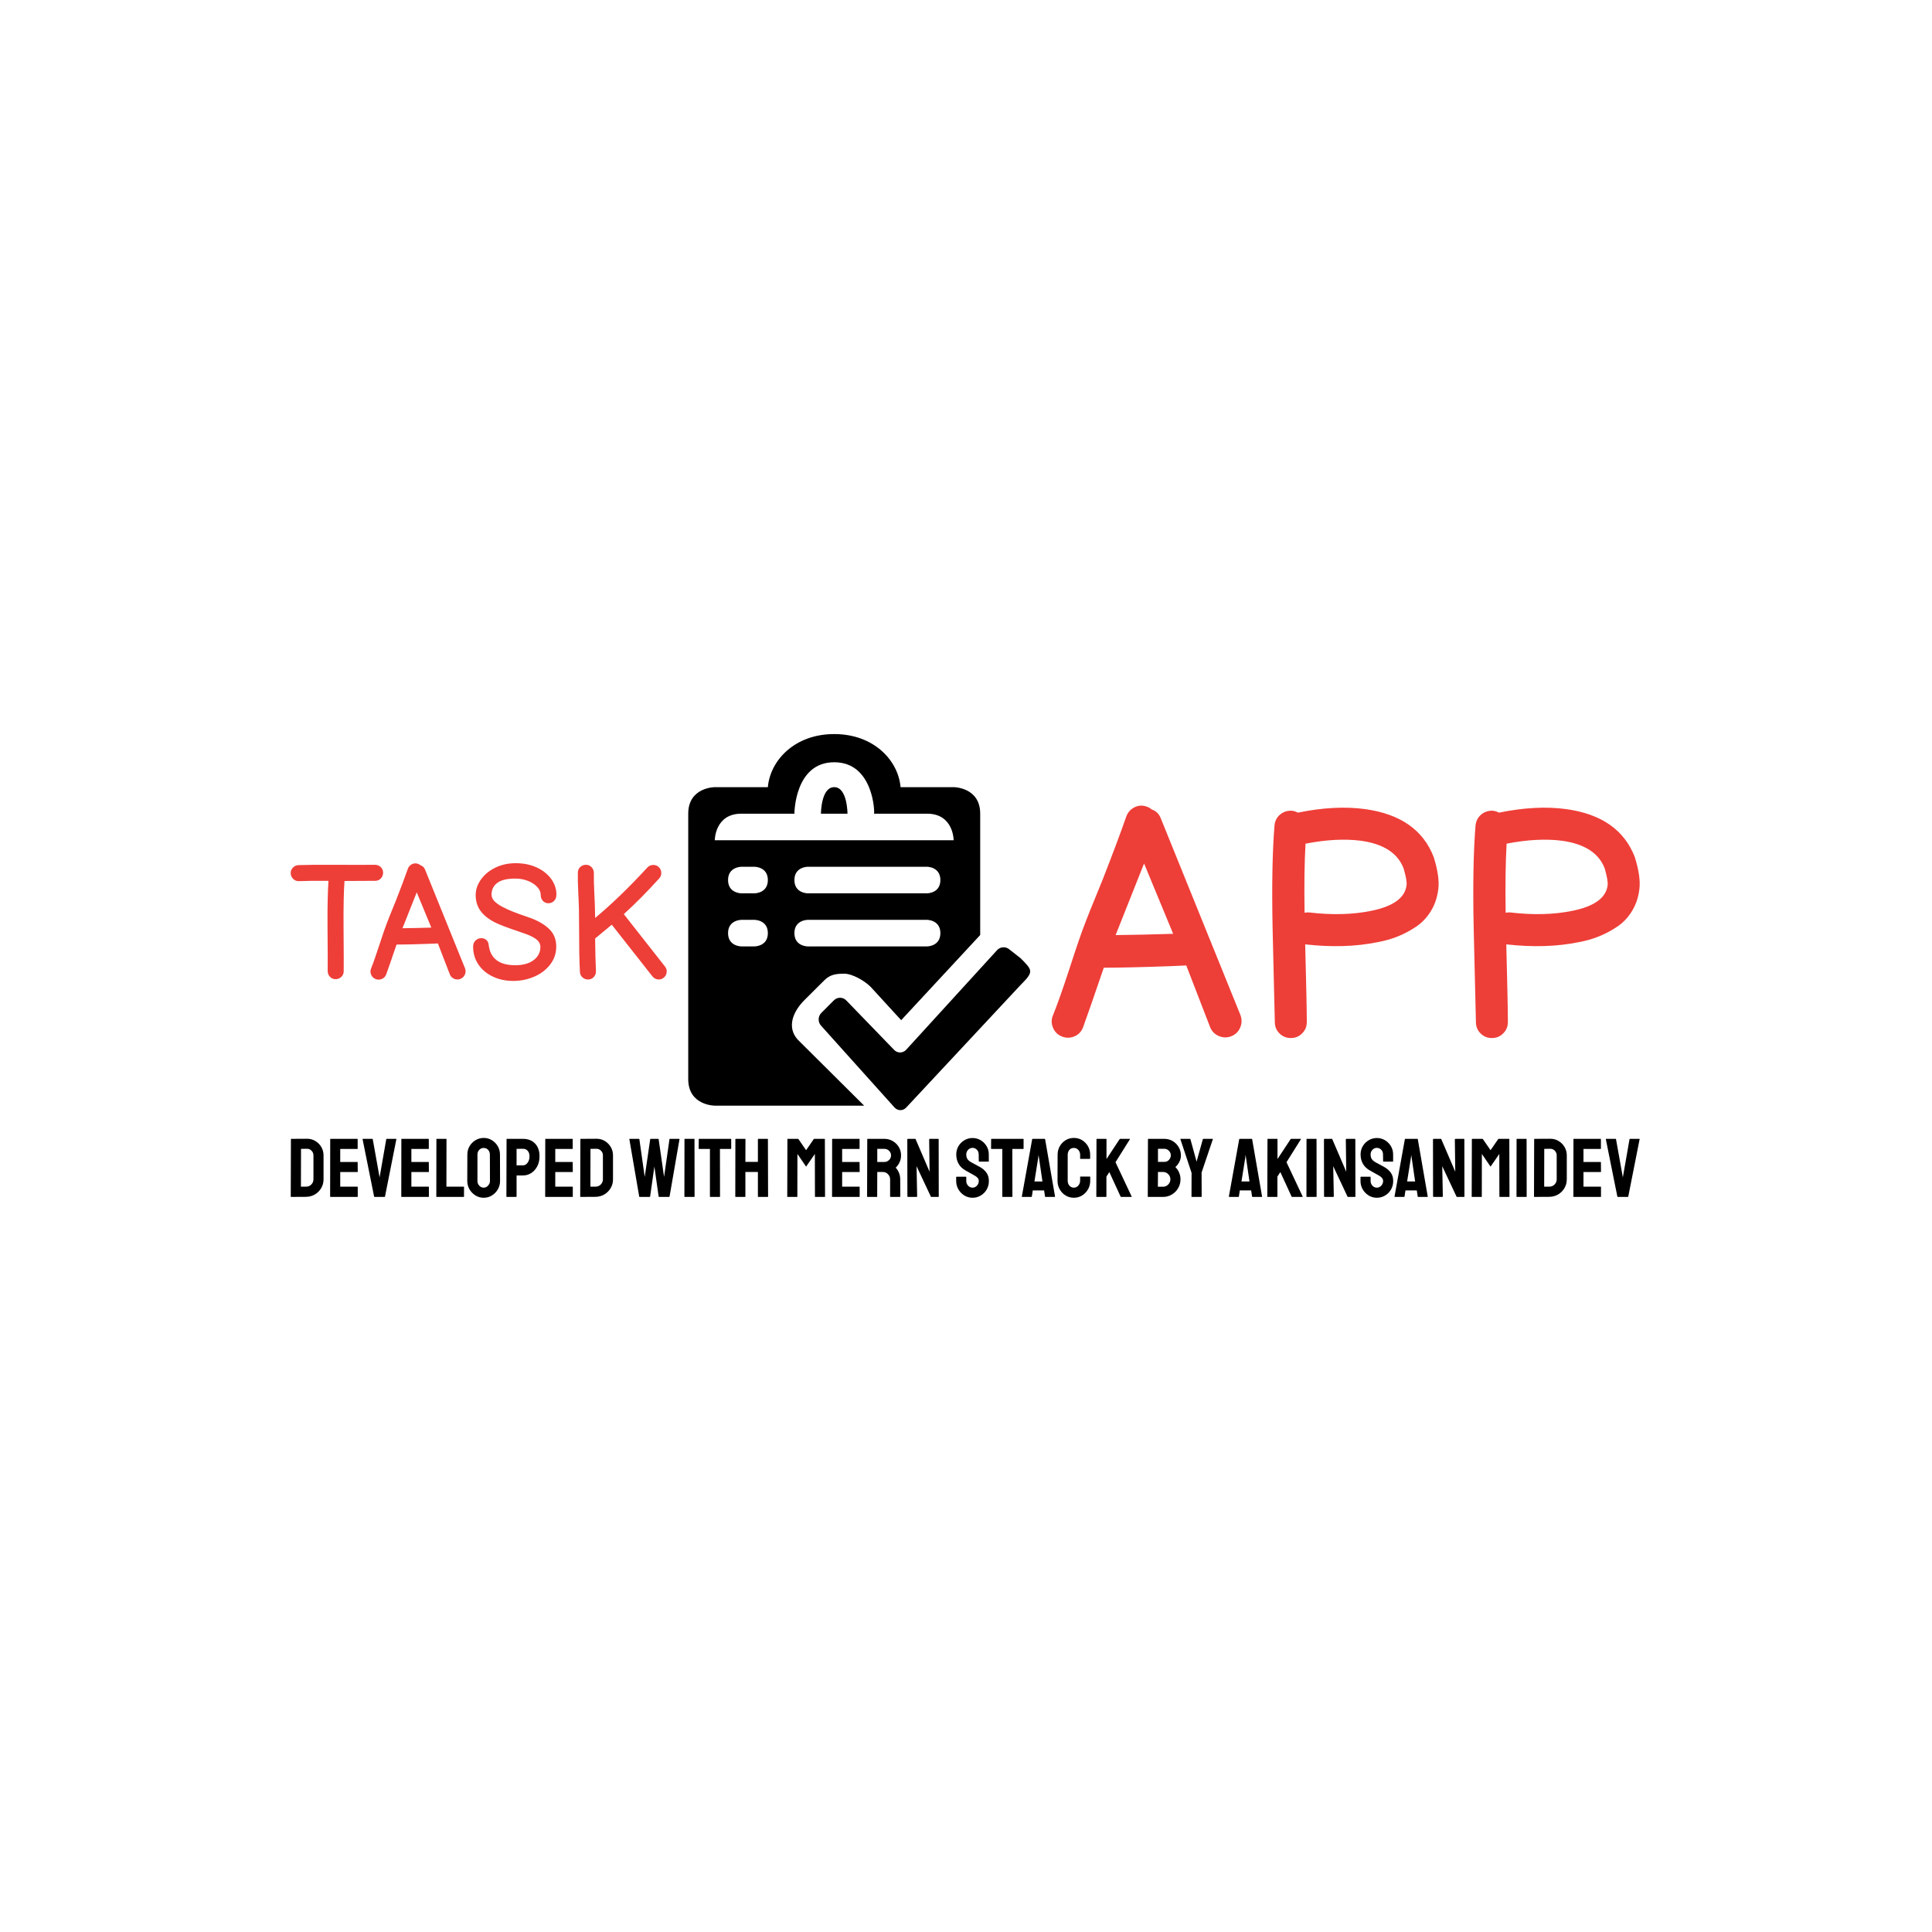 <svg xmlns="http://www.w3.org/2000/svg" version="1.1" xmlns:xlink="http://www.w3.org/1999/xlink" xmlns:svgjs="http://svgjs.dev/svgjs" width="1000" height="1000" viewBox="0 0 1000 1000"><rect width="1000" height="1000" fill="#ffffff"></rect><g transform="matrix(0.7,0,0,0.7,149.578,379.902)"><svg viewBox="0 0 396 136" data-background-color="#ffffff" preserveAspectRatio="xMidYMid meet" height="343" width="1000" xmlns="http://www.w3.org/2000/svg" xmlns:xlink="http://www.w3.org/1999/xlink"><g id="tight-bounds" transform="matrix(1,0,0,1,0.242,0.027)"><svg viewBox="0 0 395.52 135.946" height="135.946" width="395.52"><g><svg viewBox="0 0 395.52 135.946" height="135.946" width="395.52"><g><svg viewBox="0 0 881.266 302.904" height="135.946" width="395.52"><g><svg viewBox="0 0 881.266 302.904" height="302.904" width="881.266"><g><svg viewBox="0 0 881.266 302.904" height="302.904" width="881.266"><g><svg viewBox="0 0 881.266 245.672" height="245.672" width="881.266"><g><svg><g></g><g></g></svg></g><g><svg><g></g><g><svg></svg></g></svg></g><g id="text-0"><svg viewBox="0 0 881.266 245.672" height="245.672" width="881.266"><g transform="matrix(1,0,0,1,0,84.358)"><svg width="245.672" viewBox="0.6 -36.25 117.389 36.75" height="76.904" data-palette-color="#ee3e38"><path d="M17.15-2.5L17.15-2.5Q17.15-1.45 16.4-0.75 15.65-0.05 14.6-0.05 13.55-0.05 12.85-0.8 12.15-1.55 12.15-2.6L12.15-2.6Q12.2-4.35 12.1-16.75L12.1-16.75Q12.05-25.8 12.4-30.75L12.4-30.75Q6.95-30.8 3.2-30.65L3.2-30.65Q2.15-30.6 1.4-31.33 0.65-32.05 0.6-33.08 0.55-34.1 1.28-34.85 2-35.6 3-35.65L3-35.65Q7.3-35.8 14.95-35.75 22.6-35.7 26.9-35.75L26.9-35.75Q27.95-35.75 28.7-35.05 29.45-34.35 29.45-33.3 29.45-32.25 28.75-31.5 28.05-30.75 27-30.75L27-30.75Q23.45-30.7 17.4-30.7L17.4-30.7Q17.05-25.9 17.1-16.8L17.1-16.8Q17.2-4.35 17.15-2.5L17.15-2.5ZM30.4-1.5L30.4-1.5Q30-0.5 29.02-0.1 28.05 0.3 27.07-0.1 26.1-0.5 25.7-1.48 25.3-2.45 25.7-3.4L25.7-3.4Q26.7-5.85 28.32-10.85 29.95-15.85 30.65-17.6L30.65-17.6Q31-18.6 33.5-24.7L33.5-24.7Q35.85-30.7 37.15-34.45L37.15-34.45Q37.5-35.45 38.42-35.93 39.35-36.4 40.35-36.05L40.35-36.05Q40.8-35.9 41.15-35.6L41.15-35.6Q42.15-35.25 42.55-34.25L42.55-34.25 55-3.5Q55.4-2.5 55-1.53 54.6-0.55 53.62-0.15 52.65 0.25 51.67-0.15 50.7-0.55 50.3-1.5L50.3-1.5 46.55-11.2Q44.5-11.1 44.25-11.1L44.25-11.1Q37.5-10.85 33.65-10.85L33.65-10.85Q31.4-4.25 30.4-1.5L30.4-1.5ZM35.5-15.95L35.5-15.95Q39.7-16 44.5-16.15L44.5-16.15 39.95-27.15 35.5-15.95ZM70.05 0.5L70.05 0.5Q66.5 0.5 63.65-0.88 60.8-2.25 59.17-4.67 57.55-7.1 57.55-10.2L57.55-10.2Q57.55-11.4 58.32-12.13 59.1-12.85 60.15-12.85L60.15-12.85Q60.95-12.85 61.6-12.35 62.25-11.85 62.4-10.85L62.4-10.85Q63.1-4.4 70.7-4.4L70.7-4.4Q74.34-4.4 76.45-6 78.55-7.6 78.55-10.1L78.55-10.1Q78.55-11.6 77.09-12.63 75.65-13.65 73.15-14.45L73.15-14.45 71.59-15Q66.65-16.65 64.5-17.7L64.5-17.7Q61.4-19.25 59.87-21.35 58.35-23.45 58.35-26.3L58.35-26.3Q58.35-28.8 59.95-31.1 61.55-33.4 64.42-34.83 67.3-36.25 70.84-36.25L70.84-36.25Q74.55-36.25 77.45-34.9 80.34-33.55 81.95-31.3 83.55-29.05 83.55-26.5L83.55-26.5Q83.55-25.2 82.82-24.48 82.09-23.75 81.05-23.75L81.05-23.75Q80.05-23.75 79.34-24.48 78.65-25.2 78.65-26.4L78.65-26.4Q78.65-27.65 77.57-28.83 76.5-30 74.67-30.73 72.84-31.45 70.7-31.45L70.7-31.45Q67-31.45 65.2-30.18 63.4-28.9 63.3-26.65L63.3-26.65Q63.25-25.45 64.05-24.55 64.84-23.65 66.55-22.7L66.55-22.7Q68.15-21.85 69.95-21.13 71.75-20.4 74.75-19.4L74.75-19.4Q78.75-18.05 81.12-15.88 83.5-13.7 83.5-10.25L83.5-10.25Q83.5-7.05 81.59-4.6 79.7-2.15 76.62-0.83 73.55 0.5 70.05 0.5L70.05 0.5ZM113.54-0.9L100.84-17.05 95.64-12.75Q95.69-6.9 95.89-2.6L95.89-2.6Q95.94-1.55 95.27-0.78 94.59 0 93.54 0.05 92.49 0.1 91.72-0.58 90.94-1.25 90.89-2.3L90.89-2.3Q90.74-5.3 90.69-8.2L90.69-8.2Q90.64-11.8 90.64-15.55 90.64-19.3 90.59-21.4L90.59-21.4Q90.59-22.7 90.39-26.78 90.19-30.85 90.24-33.3L90.24-33.3Q90.24-34.35 90.99-35.05 91.74-35.75 92.79-35.75 93.84-35.75 94.54-35 95.24-34.25 95.24-33.2L95.24-33.2Q95.19-30.8 95.39-26.8 95.59-22.8 95.59-21.5L95.59-21.5Q95.59-20.4 95.64-19.15L95.64-19.15Q103.49-25.7 111.94-34.9L111.94-34.9Q112.64-35.65 113.69-35.7 114.74-35.75 115.49-35.05 116.24-34.35 116.29-33.3 116.34-32.25 115.64-31.5L115.64-31.5Q110.04-25.3 104.59-20.35L104.59-20.35 117.44-4Q118.09-3.2 117.97-2.18 117.84-1.15 117.04-0.5 116.24 0.15 115.22 0.03 114.19-0.1 113.54-0.9L113.54-0.9Z" opacity="1" transform="matrix(1,0,0,1,0,0)" fill="#ee3e38" class="undefined-iy-0"></path></svg></g><g><svg xmlns="http://www.w3.org/2000/svg" xmlns:xlink="http://www.w3.org/1999/xlink" version="1.0" x="259.711" y="0" viewBox="2 0 12.883 14.169" style="enable-background:new 0 0 16 16;" xml:space="preserve" height="245.672" width="223.371" class="icon-wb-0" data-fill-palette-color="accent" id="wb-0"><path d="M10.216 14.068c-0.122 0.135-0.322 0.135-0.444 0.001l-2.769-3.084c-0.123-0.135-0.118-0.351 0.011-0.479l0.475-0.476c0.129-0.128 0.338-0.127 0.464 0.004L9.758 11.9c0.127 0.131 0.332 0.128 0.454-0.007l3.424-3.752c0.123-0.134 0.334-0.145 0.47-0.022l0.42 0.33c0.458 0.458 0.494 0.506 0 1L10.216 14.068z" fill="#000000" data-fill-palette-color="accent"></path><path d="M7.5 2C7 2 7 3 7 3h1C8 3 8 2 7.5 2z" fill="#000000" data-fill-palette-color="accent"></path><path d="M12 2h-2C9.914 1 9 0 7.5 0S5.086 1 5 2H3c0 0-1 0-1 1 0 0.815 0 9 0 10s1 1 1 1h5.628l-2.5-2.485c-0.42-0.461-0.191-1.052 0.25-1.492l0.75-0.747c0.217-0.217 0.444-0.248 0.75-0.248 0.309 0 0.785 0.279 1 0.502l1.145 1.25L13 7.571C13 7.571 13 4 13 3S12 2 12 2zM4.5 8H4c0 0-0.5 0-0.5-0.5S4 7 4 7h0.5C4.5 7 5 7 5 7.5S4.5 8 4.5 8zM4.5 6H4c0 0-0.5 0-0.5-0.5S4 5 4 5h0.5C4.5 5 5 5 5 5.5S4.5 6 4.5 6zM11 8H6.5C6.5 8 6 8 6 7.5S6.5 7 6.5 7H11c0 0 0.5 0 0.5 0.5S11 8 11 8zM11 6H6.5C6.5 6 6 6 6 5.5S6.5 5 6.5 5H11c0 0 0.5 0 0.5 0.5S11 6 11 6zM3 4c0 0 0-1 1-1s2 0 2 0 0-1.938 1.5-1.938S9.027 3 9 3c0 0 1 0 2 0s1 1 1 1H3z" fill="#000000" data-fill-palette-color="accent"></path></svg><g></g></g><g transform="matrix(1,0,0,1,497.12,46.748)"><svg width="384.145" viewBox="0.55 -36.199 91.965 36.349" height="151.825" data-palette-color="#ee3e38"><path d="M5.45-1.5L5.45-1.5Q5.05-0.5 4.08-0.1 3.1 0.3 2.13-0.1 1.15-0.5 0.75-1.48 0.35-2.45 0.75-3.4L0.75-3.4Q1.75-5.85 3.38-10.85 5-15.85 5.7-17.6L5.7-17.6Q6.05-18.6 8.55-24.7L8.55-24.7Q10.9-30.7 12.2-34.45L12.2-34.45Q12.55-35.45 13.48-35.93 14.4-36.4 15.4-36.05L15.4-36.05Q15.85-35.9 16.2-35.6L16.2-35.6Q17.2-35.25 17.6-34.25L17.6-34.25 30.05-3.5Q30.45-2.5 30.05-1.53 29.65-0.55 28.68-0.15 27.7 0.25 26.73-0.15 25.75-0.55 25.35-1.5L25.35-1.5 21.6-11.2Q19.55-11.1 19.3-11.1L19.3-11.1Q12.55-10.85 8.7-10.85L8.7-10.85Q6.45-4.25 5.45-1.5L5.45-1.5ZM10.55-15.95L10.55-15.95Q14.75-16 19.55-16.15L19.55-16.15 15-27.15 10.55-15.95ZM35.45-2.35L35.45-2.35Q35.45-2.85 35.1-17.1L35.1-17.1Q34.9-26.95 35.4-33.1L35.4-33.1Q35.5-34.15 36.27-34.8 37.05-35.45 38.1-35.4L38.1-35.4Q38.6-35.35 39.05-35.1L39.05-35.1Q44.9-36.3 49.6-35.65L49.6-35.65Q57.85-34.5 60.3-28.15L60.3-28.15Q61.25-25.1 61.02-23.18 60.8-21.25 59.87-19.73 58.95-18.2 57.52-17.25 56.1-16.3 54.65-15.73 53.2-15.15 51.55-14.85L51.55-14.85Q46.45-13.8 40.2-14.5L40.2-14.5Q40.45-4.9 40.45-2.35L40.45-2.35Q40.45-1.3 39.72-0.58 39 0.15 37.95 0.15 36.9 0.15 36.17-0.58 35.45-1.3 35.45-2.35L35.45-2.35ZM40.1-19.45L40.1-19.45Q40.4-19.5 40.75-19.5L40.75-19.5Q46.2-18.85 50.55-19.75L50.55-19.75Q55.7-20.8 56.05-23.75L56.05-23.75Q56.15-24.45 55.6-26.35L55.6-26.35Q54.25-29.95 48.95-30.7L48.95-30.7Q45.15-31.2 40.25-30.25L40.25-30.25Q40-25.85 40.1-19.45L40.1-19.45ZM66.9-2.35L66.9-2.35Q66.9-2.85 66.55-17.1L66.55-17.1Q66.34-26.95 66.84-33.1L66.84-33.1Q66.95-34.15 67.72-34.8 68.5-35.45 69.55-35.4L69.55-35.4Q70.05-35.35 70.5-35.1L70.5-35.1Q76.34-36.3 81.05-35.65L81.05-35.65Q89.3-34.5 91.75-28.15L91.75-28.15Q92.7-25.1 92.47-23.18 92.25-21.25 91.32-19.73 90.4-18.2 88.97-17.25 87.55-16.3 86.09-15.73 84.65-15.15 83-14.85L83-14.85Q77.9-13.8 71.65-14.5L71.65-14.5Q71.9-4.9 71.9-2.35L71.9-2.35Q71.9-1.3 71.17-0.58 70.45 0.15 69.4 0.15 68.34 0.15 67.62-0.58 66.9-1.3 66.9-2.35L66.9-2.35ZM71.55-19.45L71.55-19.45Q71.84-19.5 72.2-19.5L72.2-19.5Q77.65-18.85 82-19.75L82-19.75Q87.15-20.8 87.5-23.75L87.5-23.75Q87.59-24.45 87.05-26.35L87.05-26.35Q85.7-29.95 80.4-30.7L80.4-30.7Q76.59-31.2 71.7-30.25L71.7-30.25Q71.45-25.85 71.55-19.45L71.55-19.45Z" opacity="1" transform="matrix(1,0,0,1,0,0)" fill="#ee3e38" class="undefined-iy-1"></path></svg></g></svg></g></svg></g><g transform="matrix(1,0,0,1,0,263.828)"><svg viewBox="0 0 881.266 39.076" height="39.076" width="881.266"><g transform="matrix(1,0,0,1,0,0)"><svg width="881.266" viewBox="2 -35.35 808.408 35.85" height="39.076" data-palette-color="#31a304"><path d="M11.2-0.05L2.25 0Q2 0 2-0.25L2-0.25 2.1-34.6Q2.1-34.8 2.3-34.8L2.3-34.8 11.65-34.85Q14.4-34.9 16.68-33.55 18.95-32.2 20.3-29.93 21.65-27.65 21.65-24.9L21.65-24.9 21.65-10.55Q21.65-7.65 20.25-5.28 18.85-2.9 16.5-1.5 14.15-0.1 11.2-0.05L11.2-0.05ZM8.15-28.8L8.1-6.15 11.2-6.15Q13.05-6.15 14.33-7.45 15.6-8.75 15.6-10.55L15.6-10.55 15.6-24.95Q15.6-26.55 14.43-27.73 13.25-28.9 11.65-28.85L11.65-28.85 8.15-28.8ZM41.95 0L25.8 0Q25.6 0 25.6-0.25L25.6-0.25 25.65-34.6Q25.65-34.8 25.85-34.8L25.85-34.8 41.9-34.8Q42.1-34.8 42.1-34.55L42.1-34.55 42.1-28.95Q42.1-28.75 41.9-28.75L41.9-28.75 31.65-28.75 31.65-20.95 41.9-20.95Q42.1-20.95 42.1-20.75L42.1-20.75 42.15-15.1Q42.15-14.9 41.95-14.9L41.95-14.9 31.65-14.9 31.65-6.15 41.95-6.15Q42.15-6.15 42.15-5.9L42.15-5.9 42.15-0.2Q42.15 0 41.95 0L41.95 0ZM58.24 0L52.2 0Q51.99 0 51.95-0.25L51.95-0.25 45.05-34.6Q44.99-34.8 45.24-34.8L45.24-34.8 50.89-34.8Q51.09-34.8 51.14-34.6L51.14-34.6 55.24-11.7 59.24-34.6Q59.3-34.8 59.49-34.8L59.49-34.8 65.09-34.8Q65.34-34.8 65.3-34.6L65.3-34.6 58.49-0.25Q58.45 0 58.24 0L58.24 0ZM84.59 0L68.44 0Q68.24 0 68.24-0.25L68.24-0.25 68.29-34.6Q68.29-34.8 68.49-34.8L68.49-34.8 84.54-34.8Q84.74-34.8 84.74-34.55L84.74-34.55 84.74-28.95Q84.74-28.75 84.54-28.75L84.54-28.75 74.29-28.75 74.29-20.95 84.54-20.95Q84.74-20.95 84.74-20.75L84.74-20.75 84.79-15.1Q84.79-14.9 84.59-14.9L84.59-14.9 74.29-14.9 74.29-6.15 84.59-6.15Q84.79-6.15 84.79-5.9L84.79-5.9 84.79-0.2Q84.79 0 84.59 0L84.59 0ZM105.59 0L89.44 0Q89.24 0 89.24-0.25L89.24-0.25 89.29-34.55Q89.29-34.8 89.54-34.8L89.54-34.8 95.09-34.8Q95.34-34.8 95.34-34.55L95.34-34.55 95.29-6.15 105.59-6.15Q105.84-6.15 105.84-5.9L105.84-5.9 105.84-0.25Q105.84 0 105.59 0L105.59 0ZM117.64 0.5L117.64 0.5Q114.94 0.5 112.71-0.88 110.49-2.25 109.14-4.53 107.79-6.8 107.79-9.55L107.79-9.55 107.84-25.4Q107.84-28.15 109.16-30.4 110.49-32.65 112.74-34 114.99-35.35 117.64-35.35L117.64-35.35Q120.34-35.35 122.54-34 124.74-32.65 126.06-30.4 127.39-28.15 127.39-25.4L127.39-25.4 127.44-9.55Q127.44-6.8 126.11-4.53 124.79-2.25 122.56-0.88 120.34 0.5 117.64 0.5ZM117.64-5.55L117.64-5.55Q119.14-5.55 120.26-6.78 121.39-8 121.39-9.55L121.39-9.55 121.34-25.4Q121.34-27.05 120.29-28.2 119.24-29.35 117.64-29.35L117.64-29.35Q116.09-29.35 114.99-28.23 113.89-27.1 113.89-25.4L113.89-25.4 113.89-9.55Q113.89-7.9 114.99-6.73 116.09-5.55 117.64-5.55ZM137.09 0L131.49 0Q131.24 0 131.24-0.25L131.24-0.25 131.34-34.6Q131.34-34.8 131.54-34.8L131.54-34.8 141.14-34.8Q145.74-34.8 148.41-32 151.09-29.2 151.09-24.4L151.09-24.4Q151.09-20.85 149.69-18.25 148.29-15.65 146.04-14.25 143.79-12.85 141.14-12.85L141.14-12.85 137.34-12.85 137.34-0.25Q137.34 0 137.09 0L137.09 0ZM137.34-28.8L137.34-18.9 141.14-18.9Q142.74-18.9 143.91-20.43 145.09-21.95 145.09-24.4L145.09-24.4Q145.09-26.35 144.04-27.6 142.99-28.85 141.14-28.85L141.14-28.85 137.34-28.8ZM170.83 0L154.68 0Q154.48 0 154.48-0.25L154.48-0.25 154.53-34.6Q154.53-34.8 154.73-34.8L154.73-34.8 170.78-34.8Q170.98-34.8 170.98-34.55L170.98-34.55 170.98-28.95Q170.98-28.75 170.78-28.75L170.78-28.75 160.53-28.75 160.53-20.95 170.78-20.95Q170.98-20.95 170.98-20.75L170.98-20.75 171.03-15.1Q171.03-14.9 170.83-14.9L170.83-14.9 160.53-14.9 160.53-6.15 170.83-6.15Q171.03-6.15 171.03-5.9L171.03-5.9 171.03-0.2Q171.03 0 170.83 0L170.83 0ZM184.68-0.05L175.73 0Q175.48 0 175.48-0.25L175.48-0.25 175.58-34.6Q175.58-34.8 175.78-34.8L175.78-34.8 185.13-34.85Q187.88-34.9 190.16-33.55 192.43-32.2 193.78-29.93 195.13-27.65 195.13-24.9L195.13-24.9 195.13-10.55Q195.13-7.65 193.73-5.28 192.33-2.9 189.98-1.5 187.63-0.1 184.68-0.05L184.68-0.05ZM181.63-28.8L181.58-6.15 184.68-6.15Q186.53-6.15 187.81-7.45 189.08-8.75 189.08-10.55L189.08-10.55 189.08-24.95Q189.08-26.55 187.91-27.73 186.73-28.9 185.13-28.85L185.13-28.85 181.63-28.8ZM217.13 0L211.08 0Q210.88 0 210.83-0.25L210.83-0.25 204.93-34.6Q204.88-34.8 205.08-34.8L205.08-34.8 210.68-34.8Q210.88-34.8 210.93-34.6L210.93-34.6 214.13-12 217.43-34.6Q217.48-34.8 217.73-34.8L217.73-34.8 222.23-34.8Q222.43-34.8 222.48-34.6L222.48-34.6 225.73-12 228.98-34.6Q229.03-34.8 229.23-34.8L229.23-34.8 234.78-34.8Q235.03-34.8 234.98-34.6L234.98-34.6 229.03-0.25Q228.98-0.15 228.88-0.08 228.78 0 228.78 0L228.78 0 222.73 0Q222.58 0 222.48-0.25L222.48-0.25 219.93-18.2 217.38-0.25Q217.33 0 217.13 0L217.13 0ZM243.82 0L238.17 0Q237.92 0 237.92-0.25L237.92-0.25 237.97-34.6Q237.97-34.8 238.17-34.8L238.17-34.8 243.77-34.8Q243.97-34.8 243.97-34.6L243.97-34.6 244.02-0.25Q244.02 0 243.82 0L243.82 0ZM259.07 0L253.42 0Q253.22 0 253.22-0.25L253.22-0.25 253.22-28.75 246.72-28.75Q246.47-28.75 246.47-29L246.47-29 246.52-34.6Q246.52-34.8 246.72-34.8L246.72-34.8 265.72-34.8Q265.97-34.8 265.97-34.6L265.97-34.6 265.97-29Q265.97-28.75 265.77-28.75L265.77-28.75 259.22-28.75 259.27-0.25Q259.27 0 259.07 0L259.07 0ZM274.27 0L268.62 0Q268.42 0 268.42-0.25L268.42-0.25 268.47-34.6Q268.47-34.8 268.72-34.8L268.72-34.8 274.27-34.8Q274.52-34.8 274.52-34.6L274.52-34.6 274.47-21 281.97-21 281.97-34.6Q281.97-34.8 282.17-34.8L282.17-34.8 287.72-34.8Q287.97-34.8 287.97-34.6L287.97-34.6 288.07-0.25Q288.07 0 287.82 0L287.82 0 282.22 0Q281.97 0 281.97-0.25L281.97-0.25 281.97-14.95 274.47-14.95 274.47-0.25Q274.47 0 274.27 0L274.27 0ZM305.41 0L299.76 0Q299.56 0 299.56-0.25L299.56-0.25 299.66-34.6Q299.66-34.8 299.86-34.8L299.86-34.8 305.96-34.8Q306.16-34.8 306.31-34.6L306.31-34.6 310.86-28 315.41-34.6Q315.56-34.8 315.76-34.8L315.76-34.8 321.91-34.8Q322.11-34.8 322.11-34.6L322.11-34.6 322.21-0.25Q322.21 0 322.01 0L322.01 0 316.36 0Q316.16 0 316.16-0.25L316.16-0.25 316.11-25.75 310.86-18.15 305.66-25.75 305.61-0.25Q305.61 0 305.41 0L305.41 0ZM342.76 0L326.61 0Q326.41 0 326.41-0.25L326.41-0.25 326.46-34.6Q326.46-34.8 326.66-34.8L326.66-34.8 342.71-34.8Q342.91-34.8 342.91-34.55L342.91-34.55 342.91-28.95Q342.91-28.75 342.71-28.75L342.71-28.75 332.46-28.75 332.46-20.95 342.71-20.95Q342.91-20.95 342.91-20.75L342.91-20.75 342.96-15.1Q342.96-14.9 342.76-14.9L342.76-14.9 332.46-14.9 332.46-6.15 342.76-6.15Q342.96-6.15 342.96-5.9L342.96-5.9 342.96-0.2Q342.96 0 342.76 0L342.76 0ZM353.26 0L347.61 0Q347.41 0 347.41-0.25L347.41-0.25 347.51-34.6Q347.51-34.8 347.71-34.8L347.71-34.8 357.81-34.8Q360.51-34.8 362.78-33.48 365.06-32.15 366.41-29.93 367.76-27.7 367.76-24.9L367.76-24.9Q367.76-23.05 367.21-21.58 366.66-20.1 365.91-19.07 365.16-18.05 364.56-17.55L364.56-17.55Q367.26-14.55 367.26-10.5L367.26-10.5 367.31-0.25Q367.31 0 367.06 0L367.06 0 361.41 0Q361.21 0 361.21-0.15L361.21-0.15 361.21-10.5Q361.21-12.3 359.93-13.63 358.66-14.95 356.81-14.95L356.81-14.95 353.51-14.95 353.46-0.25Q353.46 0 353.26 0L353.26 0ZM353.51-28.8L353.51-20.95 357.81-20.95Q359.36-20.95 360.56-22.1 361.76-23.25 361.76-24.9L361.76-24.9Q361.76-26.5 360.58-27.65 359.41-28.8 357.81-28.8L357.81-28.8 353.51-28.8ZM376.96 0L371.96 0Q371.56 0 371.56-0.35L371.56-0.35 371.51-34.4Q371.51-34.8 371.91-34.8L371.91-34.8 376.41-34.8 384.86-15.1 384.61-34.4Q384.61-34.8 385.06-34.8L385.06-34.8 390.01-34.8Q390.31-34.8 390.31-34.4L390.31-34.4 390.36-0.3Q390.36 0 390.11 0L390.11 0 385.71 0 377.06-18.4 377.41-0.4Q377.41 0 376.96 0L376.96 0ZM410.6 0.5L410.6 0.5Q407.9 0.5 405.68-0.88 403.45-2.25 402.13-4.53 400.8-6.8 400.8-9.55L400.8-9.55 400.8-11.85Q400.8-12.1 401.05-12.1L401.05-12.1 406.65-12.1Q406.85-12.1 406.85-11.85L406.85-11.85 406.85-9.55Q406.85-7.9 407.95-6.73 409.05-5.55 410.6-5.55L410.6-5.55Q412.15-5.55 413.25-6.75 414.35-7.95 414.35-9.55L414.35-9.55Q414.35-11.4 411.95-12.75L411.95-12.75Q411.15-13.2 409.45-14.15 407.75-15.1 406.25-15.95L406.25-15.95Q403.5-17.55 402.18-19.98 400.85-22.4 400.85-25.45L400.85-25.45Q400.85-28.25 402.2-30.48 403.55-32.7 405.78-34 408-35.3 410.6-35.3L410.6-35.3Q413.25-35.3 415.48-33.98 417.7-32.65 419.03-30.43 420.35-28.2 420.35-25.45L420.35-25.45 420.35-21.35Q420.35-21.15 420.15-21.15L420.15-21.15 414.55-21.15Q414.35-21.15 414.35-21.35L414.35-21.35 414.3-25.45Q414.3-27.2 413.2-28.3 412.1-29.4 410.6-29.4L410.6-29.4Q409.05-29.4 407.95-28.23 406.85-27.05 406.85-25.45L406.85-25.45Q406.85-23.8 407.55-22.7 408.25-21.6 410.1-20.6L410.1-20.6Q410.35-20.45 411.08-20.08 411.8-19.7 412.65-19.23 413.5-18.75 414.18-18.4 414.85-18.05 415-17.95L415-17.95Q417.5-16.55 418.95-14.53 420.4-12.5 420.4-9.55L420.4-9.55Q420.4-6.7 419.08-4.42 417.75-2.15 415.53-0.83 413.3 0.5 410.6 0.5ZM434.3 0L428.65 0Q428.45 0 428.45-0.25L428.45-0.25 428.45-28.75 421.95-28.75Q421.7-28.75 421.7-29L421.7-29 421.75-34.6Q421.75-34.8 421.95-34.8L421.95-34.8 440.95-34.8Q441.2-34.8 441.2-34.6L441.2-34.6 441.2-29Q441.2-28.75 441-28.75L441-28.75 434.45-28.75 434.5-0.25Q434.5 0 434.3 0L434.3 0ZM440.15-0.25L440.15-0.25 446.35-34.6Q446.4-34.8 446.6-34.8L446.6-34.8 453.85-34.8Q454.05-34.8 454.1-34.6L454.1-34.6 460.05-0.25Q460.1 0 459.85 0L459.85 0 454.3 0Q454.1 0 454.05-0.25L454.05-0.25 453.5-3.9 446.7-3.9 446.15-0.25Q446.1 0 445.9 0L445.9 0 440.35 0Q440.15 0 440.15-0.25ZM449.95-23.3L447.7-9.25 452.5-9.25 450.45-23.3 450.15-25.15 449.95-23.3ZM471.34 0.5L471.34 0.5Q468.59 0.5 466.37-0.88 464.14-2.25 462.84-4.55 461.54-6.85 461.54-9.7L461.54-9.7 461.59-25.3Q461.59-28.05 462.87-30.33 464.14-32.6 466.37-33.98 468.59-35.35 471.34-35.35L471.34-35.35Q474.09-35.35 476.29-34 478.49-32.65 479.79-30.38 481.09-28.1 481.09-25.3L481.09-25.3 481.09-23Q481.09-22.8 480.89-22.8L480.89-22.8 475.29-22.8Q475.09-22.8 475.09-23L475.09-23 475.09-25.3Q475.09-26.95 474.02-28.15 472.94-29.35 471.34-29.35L471.34-29.35Q469.54-29.35 468.59-28.13 467.64-26.9 467.64-25.3L467.64-25.3 467.64-9.7Q467.64-7.85 468.72-6.7 469.79-5.55 471.34-5.55L471.34-5.55Q472.94-5.55 474.02-6.83 475.09-8.1 475.09-9.7L475.09-9.7 475.09-12Q475.09-12.2 475.29-12.2L475.29-12.2 480.94-12.2Q481.14-12.2 481.14-12L481.14-12 481.14-9.7Q481.14-6.85 479.82-4.55 478.49-2.25 476.29-0.88 474.09 0.5 471.34 0.5ZM490.64 0L484.99 0Q484.79 0 484.79-0.25L484.79-0.25 484.89-34.55Q484.89-34.8 485.09-34.8L485.09-34.8 490.69-34.8Q490.89-34.8 490.89-34.55L490.89-34.55 490.89-22.7 498.74-34.6Q498.89-34.8 499.09-34.8L499.09-34.8 504.84-34.8Q505.04-34.8 504.94-34.6L504.94-34.6 496.29-20.8 505.99-0.2Q506.09 0 505.74 0L505.74 0 499.64 0Q499.39 0 499.34-0.2L499.34-0.2 492.59-14.9 490.84-12.15 490.84-0.25Q490.84 0 490.64 0L490.64 0ZM524.78 0L515.84 0Q515.63 0 515.63-0.25L515.63-0.25 515.74-34.6Q515.74-34.8 515.93-34.8L515.93-34.8 525.53-34.8Q528.38-34.8 530.63-33.43 532.88-32.05 534.18-29.8 535.49-27.55 535.49-24.9L535.49-24.9Q535.49-22.75 534.51-20.9 533.53-19.05 532.18-17.9L532.18-17.9Q533.63-16.45 534.43-14.55 535.24-12.65 535.24-10.55L535.24-10.55Q535.24-7.65 533.84-5.25 532.43-2.85 530.06-1.43 527.68 0 524.78 0L524.78 0ZM521.74-28.85L521.74-21 525.53-21Q527.28-21 528.36-22.23 529.43-23.45 529.43-24.9L529.43-24.9Q529.43-26.5 528.28-27.68 527.13-28.85 525.53-28.85L525.53-28.85 521.74-28.85ZM521.74-14.95L521.68-6.1 524.78-6.1Q526.59-6.1 527.88-7.43 529.18-8.75 529.18-10.55L529.18-10.55Q529.18-12.35 527.88-13.65 526.59-14.95 524.78-14.95L524.78-14.95 521.74-14.95ZM547.73 0L541.98 0Q541.83 0 541.83-0.2L541.83-0.2 541.88-14.4 535.18-34.6Q535.13-34.8 535.33-34.8L535.33-34.8 540.88-34.8Q541.13-34.8 541.18-34.6L541.18-34.6 544.88-21.15 548.63-34.6Q548.68-34.8 548.88-34.8L548.88-34.8 554.48-34.8Q554.68-34.8 554.63-34.6L554.63-34.6 547.88-14.6 547.93-0.2Q547.93 0 547.73 0L547.73 0ZM564.23-0.25L564.23-0.25 570.43-34.6Q570.48-34.8 570.68-34.8L570.68-34.8 577.93-34.8Q578.13-34.8 578.18-34.6L578.18-34.6 584.13-0.25Q584.18 0 583.93 0L583.93 0 578.38 0Q578.18 0 578.13-0.25L578.13-0.25 577.58-3.9 570.78-3.9 570.23-0.25Q570.18 0 569.98 0L569.98 0 564.43 0Q564.23 0 564.23-0.25ZM574.03-23.3L571.78-9.25 576.58-9.25 574.53-23.3 574.23-25.15 574.03-23.3ZM593.12 0L587.47 0Q587.27 0 587.27-0.25L587.27-0.25 587.37-34.55Q587.37-34.8 587.57-34.8L587.57-34.8 593.17-34.8Q593.37-34.8 593.37-34.55L593.37-34.55 593.37-22.7 601.22-34.6Q601.37-34.8 601.57-34.8L601.57-34.8 607.32-34.8Q607.52-34.8 607.42-34.6L607.42-34.6 598.77-20.8 608.47-0.2Q608.57 0 608.22 0L608.22 0 602.12 0Q601.87 0 601.82-0.2L601.82-0.2 595.07-14.9 593.32-12.15 593.32-0.25Q593.32 0 593.12 0L593.12 0ZM616.62 0L610.97 0Q610.72 0 610.72-0.25L610.72-0.25 610.77-34.6Q610.77-34.8 610.97-34.8L610.97-34.8 616.57-34.8Q616.77-34.8 616.77-34.6L616.77-34.6 616.82-0.25Q616.82 0 616.62 0L616.62 0ZM626.67 0L621.67 0Q621.27 0 621.27-0.35L621.27-0.35 621.22-34.4Q621.22-34.8 621.62-34.8L621.62-34.8 626.12-34.8 634.57-15.1 634.32-34.4Q634.32-34.8 634.77-34.8L634.77-34.8 639.72-34.8Q640.02-34.8 640.02-34.4L640.02-34.4 640.07-0.3Q640.07 0 639.82 0L639.82 0 635.42 0 626.77-18.4 627.12-0.4Q627.12 0 626.67 0L626.67 0ZM652.92 0.5L652.92 0.5Q650.22 0.5 647.99-0.88 645.77-2.25 644.44-4.53 643.12-6.8 643.12-9.55L643.12-9.55 643.12-11.85Q643.12-12.1 643.37-12.1L643.37-12.1 648.97-12.1Q649.17-12.1 649.17-11.85L649.17-11.85 649.17-9.55Q649.17-7.9 650.27-6.73 651.37-5.55 652.92-5.55L652.92-5.55Q654.47-5.55 655.57-6.75 656.67-7.95 656.67-9.55L656.67-9.55Q656.67-11.4 654.27-12.75L654.27-12.75Q653.47-13.2 651.77-14.15 650.07-15.1 648.57-15.95L648.57-15.95Q645.82-17.55 644.49-19.98 643.17-22.4 643.17-25.45L643.17-25.45Q643.17-28.25 644.52-30.48 645.87-32.7 648.09-34 650.32-35.3 652.92-35.3L652.92-35.3Q655.57-35.3 657.79-33.98 660.02-32.65 661.34-30.43 662.67-28.2 662.67-25.45L662.67-25.45 662.67-21.35Q662.67-21.15 662.47-21.15L662.47-21.15 656.87-21.15Q656.67-21.15 656.67-21.35L656.67-21.35 656.62-25.45Q656.62-27.2 655.52-28.3 654.42-29.4 652.92-29.4L652.92-29.4Q651.37-29.4 650.27-28.23 649.17-27.05 649.17-25.45L649.17-25.45Q649.17-23.8 649.87-22.7 650.57-21.6 652.42-20.6L652.42-20.6Q652.67-20.45 653.39-20.08 654.12-19.7 654.97-19.23 655.82-18.75 656.49-18.4 657.17-18.05 657.32-17.95L657.32-17.95Q659.82-16.55 661.27-14.53 662.72-12.5 662.72-9.55L662.72-9.55Q662.72-6.7 661.39-4.42 660.07-2.15 657.84-0.83 655.62 0.5 652.92 0.5ZM663.51-0.25L663.51-0.25 669.71-34.6Q669.76-34.8 669.96-34.8L669.96-34.8 677.21-34.8Q677.41-34.8 677.46-34.6L677.46-34.6 683.41-0.25Q683.46 0 683.21 0L683.21 0 677.66 0Q677.46 0 677.41-0.25L677.41-0.25 676.86-3.9 670.06-3.9 669.51-0.25Q669.46 0 669.26 0L669.26 0 663.71 0Q663.51 0 663.51-0.25ZM673.31-23.3L671.06-9.25 675.86-9.25 673.81-23.3 673.51-25.15 673.31-23.3ZM692.01 0L687.01 0Q686.61 0 686.61-0.35L686.61-0.35 686.56-34.4Q686.56-34.8 686.96-34.8L686.96-34.8 691.46-34.8 699.91-15.1 699.66-34.4Q699.66-34.8 700.11-34.8L700.11-34.8 705.06-34.8Q705.36-34.8 705.36-34.4L705.36-34.4 705.41-0.3Q705.41 0 705.16 0L705.16 0 700.76 0 692.11-18.4 692.46-0.4Q692.46 0 692.01 0L692.01 0ZM715.61 0L709.96 0Q709.76 0 709.76-0.25L709.76-0.25 709.86-34.6Q709.86-34.8 710.06-34.8L710.06-34.8 716.16-34.8Q716.36-34.8 716.51-34.6L716.51-34.6 721.06-28 725.61-34.6Q725.76-34.8 725.96-34.8L725.96-34.8 732.11-34.8Q732.31-34.8 732.31-34.6L732.31-34.6 732.41-0.25Q732.41 0 732.21 0L732.21 0 726.56 0Q726.36 0 726.36-0.25L726.36-0.25 726.31-25.75 721.06-18.15 715.86-25.75 715.81-0.25Q715.81 0 715.61 0L715.61 0ZM742.51 0L736.86 0Q736.61 0 736.61-0.25L736.61-0.25 736.66-34.6Q736.66-34.8 736.86-34.8L736.86-34.8 742.46-34.8Q742.66-34.8 742.66-34.6L742.66-34.6 742.71-0.25Q742.71 0 742.51 0L742.51 0ZM756.3-0.05L747.35 0Q747.1 0 747.1-0.25L747.1-0.25 747.2-34.6Q747.2-34.8 747.4-34.8L747.4-34.8 756.75-34.85Q759.5-34.9 761.78-33.55 764.05-32.2 765.4-29.93 766.75-27.65 766.75-24.9L766.75-24.9 766.75-10.55Q766.75-7.65 765.35-5.28 763.95-2.9 761.6-1.5 759.25-0.1 756.3-0.05L756.3-0.05ZM753.25-28.8L753.2-6.15 756.3-6.15Q758.15-6.15 759.43-7.45 760.7-8.75 760.7-10.55L760.7-10.55 760.7-24.95Q760.7-26.55 759.53-27.73 758.35-28.9 756.75-28.85L756.75-28.85 753.25-28.8ZM787.05 0L770.9 0Q770.7 0 770.7-0.25L770.7-0.25 770.75-34.6Q770.75-34.8 770.95-34.8L770.95-34.8 787-34.8Q787.2-34.8 787.2-34.55L787.2-34.55 787.2-28.95Q787.2-28.75 787-28.75L787-28.75 776.75-28.75 776.75-20.95 787-20.95Q787.2-20.95 787.2-20.75L787.2-20.75 787.25-15.1Q787.25-14.9 787.05-14.9L787.05-14.9 776.75-14.9 776.75-6.15 787.05-6.15Q787.25-6.15 787.25-5.9L787.25-5.9 787.25-0.2Q787.25 0 787.05 0L787.05 0ZM803.35 0L797.3 0Q797.1 0 797.05-0.25L797.05-0.25 790.15-34.6Q790.1-34.8 790.35-34.8L790.35-34.8 796-34.8Q796.2-34.8 796.25-34.6L796.25-34.6 800.35-11.7 804.35-34.6Q804.4-34.8 804.6-34.8L804.6-34.8 810.2-34.8Q810.45-34.8 810.4-34.6L810.4-34.6 803.6-0.25Q803.55 0 803.35 0L803.35 0Z" opacity="1" transform="matrix(1,0,0,1,0,0)" fill="#000000" class="undefined-text-1" data-fill-palette-color="secondary" id="text-1"></path></svg></g></svg></g></svg></g></svg></g></svg></g></svg></g><defs></defs></svg><rect width="395.52" height="135.946" fill="none" stroke="none" visibility="hidden"></rect></g></svg></g></svg>